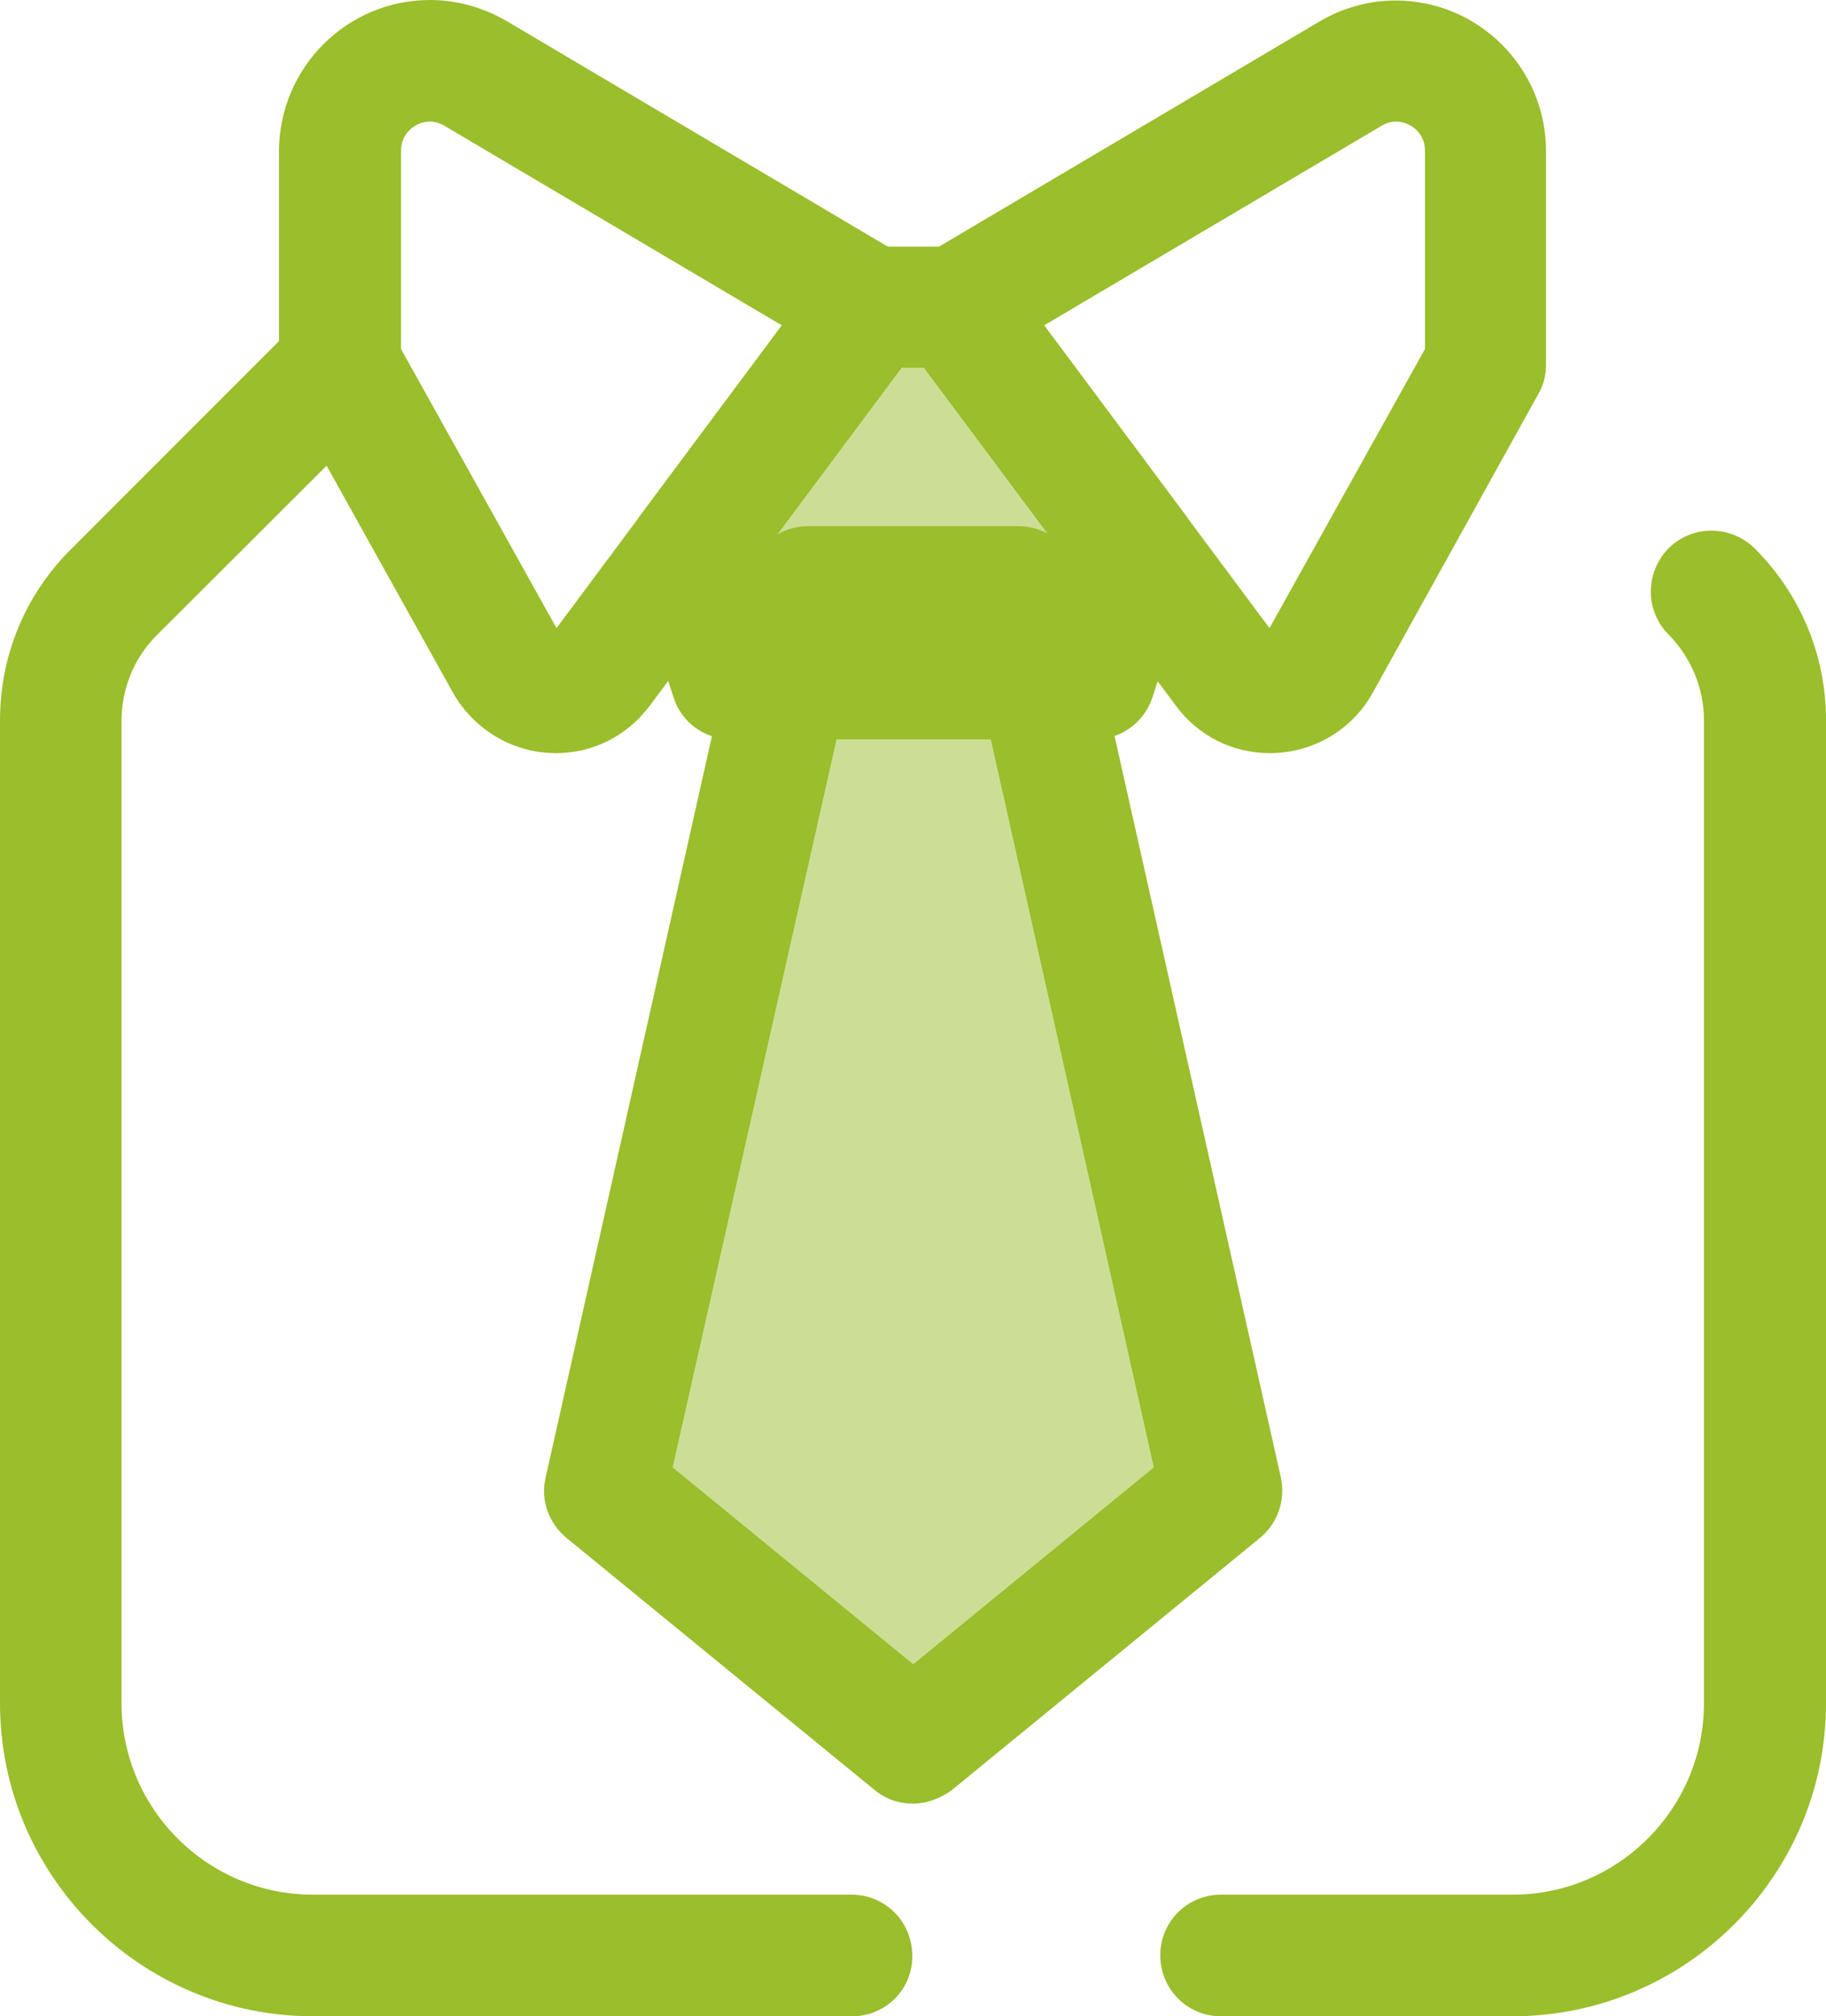 <?xml version="1.0" encoding="utf-8"?>
<!-- Generator: Adobe Illustrator 21.0.0, SVG Export Plug-In . SVG Version: 6.00 Build 0)  -->
<svg version="1.1" id="Слой_1" xmlns="http://www.w3.org/2000/svg" xmlns:xlink="http://www.w3.org/1999/xlink" x="0px" y="0px"
	 viewBox="0 0 371.1 409.6" style="enable-background:new 0 0 371.1 409.6;" xml:space="preserve">
<style type="text/css">
	.st0{opacity:0.5;fill:#9ABE2C;}
	.st1{fill:#9ABE2C;}
</style>
<g>
	<path class="st0" d="M248.1,302.8L185.5,354L123,302.8l41.2-183.6h42.8L248.1,302.8z M248.1,302.8"/>
	<path class="st1" d="M185.5,366.4c-2.8,0-5.5-0.9-7.8-2.8l-62.6-51.2c-3.6-3-5.3-7.7-4.2-12.3l41.2-183.6c1.3-5.6,6.3-9.6,12.1-9.6
		h42.8c5.8,0,10.8,4,12.1,9.6l41.2,183.6c1,4.6-0.6,9.3-4.2,12.3l-62.6,51.2C191.1,365.4,188.3,366.4,185.5,366.4L185.5,366.4z
		 M136.7,298.1l48.9,40l48.9-40l-37.3-166.5h-23L136.7,298.1z M136.7,298.1"/>
	<path class="st1" d="M113,153c-8.7,0-16.6-4.7-20.9-12.2L58.3,80.1c-1-1.8-1.6-3.9-1.6-6V30.6C56.8,13.7,70.5,0,87.4,0
		c5.4,0,10.8,1.5,15.6,4.3l80.3,47.5c3,1.8,5.1,4.8,5.8,8.2c0.7,3.4-0.1,7-2.2,9.8l-54.8,73.5C127.5,149.5,120.5,153,113,153
		L113,153z M81.5,70.9l31.6,56.7l45.8-61.5L90.4,25.6c-1-0.6-2-0.9-3-0.9c-2.9,0-5.9,2.3-5.9,5.9V70.9z M81.5,70.9"/>
	<path class="st1" d="M258.1,153c-7.6,0-14.6-3.5-19.1-9.6l-54.8-73.5c-2.1-2.8-2.9-6.4-2.2-9.8c0.7-3.4,2.8-6.4,5.8-8.2l80.3-47.5
		c4.7-2.8,10.1-4.3,15.5-4.3c16.9,0,30.6,13.7,30.6,30.6v43.4c0,2.1-0.5,4.2-1.6,6L279,140.7C274.8,148.3,266.8,153,258.1,153
		L258.1,153z M212.2,66.1l45.8,61.5l31.6-56.7V30.6c0-3.7-3.1-5.9-5.9-5.9c-1,0-2,0.3-3,0.9L212.2,66.1z M212.2,66.1"/>
	<path class="st0" d="M194.1,62.5H177l-36.9,49.5l8.5,26h73.9l8.5-26L194.1,62.5z M194.1,62.5"/>
	<path class="st1" d="M222.5,150.2h-73.9c-5.3,0-10.1-3.4-11.7-8.5l-8.5-25.9c-1.3-3.8-0.6-8,1.8-11.2l36.9-49.5c2.3-3.1,6-5,9.9-5
		h17.1c3.9,0,7.6,1.8,9.9,5l36.9,49.5c2.4,3.2,3.1,7.4,1.8,11.2l-8.5,25.9C232.5,146.8,227.8,150.2,222.5,150.2L222.5,150.2z
		 M157.5,125.5h56l3.7-11.4l-29.4-39.4h-4.7l-29.4,39.4L157.5,125.5z M157.5,125.5"/>
	<path class="st1" d="M307.4,409.6h-59.3c-6.8,0-12.3-5.5-12.3-12.4c0-6.8,5.5-12.3,12.3-12.3h59.3c21.5,0,38.9-17.5,38.9-38.9
		V146.4c0-6.6-2.6-12.8-7.2-17.5c-4.8-4.8-4.8-12.6,0-17.5c4.8-4.8,12.6-4.8,17.5,0c9.3,9.3,14.5,21.7,14.5,34.9V346
		C371.1,381.1,342.5,409.6,307.4,409.6L307.4,409.6z M307.4,409.6"/>
	<path class="st1" d="M173.2,409.6H63.6C28.6,409.6,0,381.1,0,346V146.4c0-13.2,5.1-25.6,14.5-34.9l44.3-44.3
		c4.8-4.8,12.6-4.8,17.5,0c4.8,4.8,4.8,12.6,0,17.5L31.9,129c-4.7,4.7-7.2,10.9-7.2,17.5V346c0,21.5,17.5,38.9,38.9,38.9h109.5
		c6.8,0,12.3,5.5,12.3,12.4C185.5,404.1,180,409.6,173.2,409.6L173.2,409.6z M173.2,409.6"/>
</g>
</svg>
